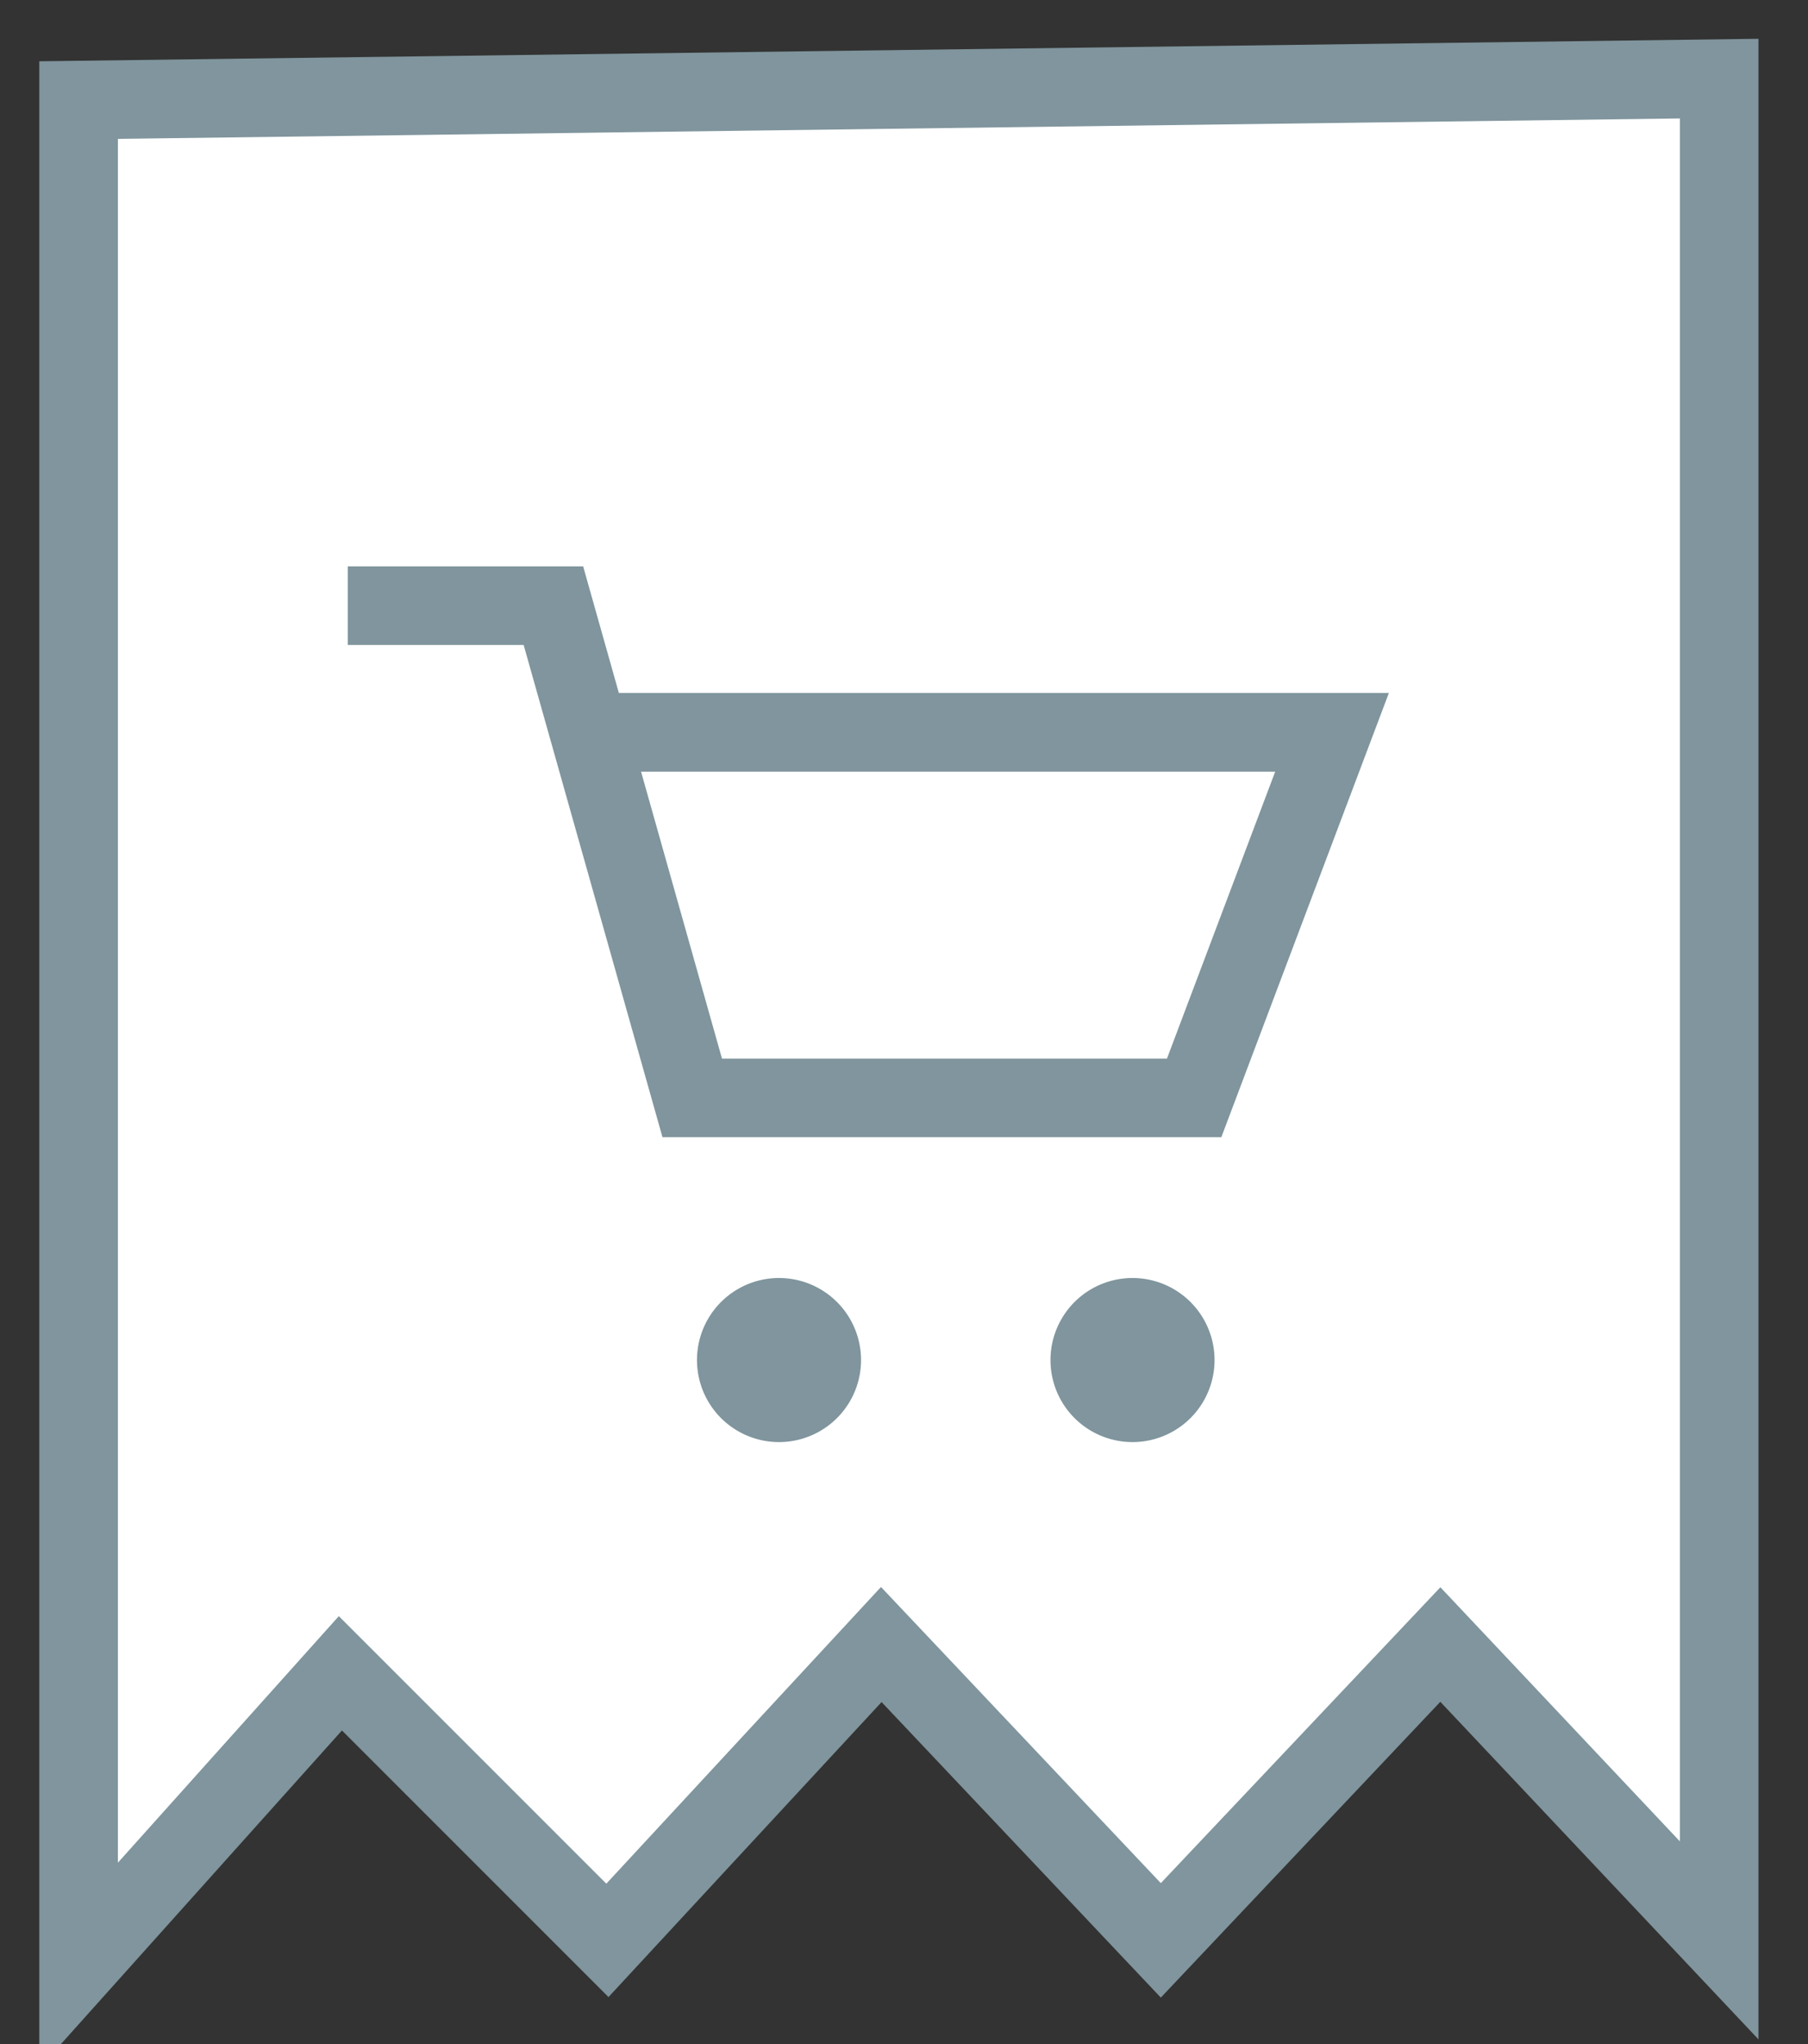 <svg xmlns="http://www.w3.org/2000/svg" width="23" height="26" viewBox="0 0 23 26">
    <rect x="0" y="0" width="23" height="26" fill="#333333" stroke="none"/>
    <g fill="none" fill-rule="evenodd">
        <path d="M-3-2h30v30H-3z"/>
        <path fill="#FFF" stroke="#80959D" d="M1 1.273V25l3.33-3.716 3.397 3.397 3.484-3.763 3.556 3.763 3.556-3.763 3.547 3.763V1z"/>
        <path stroke="#80959D" d="M4.424 7.704H7.04l1.766 6.261h6.385l1.754-4.65h-9.57"/>
        <path fill="#80959D" d="M9.91 18.343a1.043 1.043 0 1 0 0-2.087 1.043 1.043 0 0 0 0 2.087zM14.407 18.343a1.043 1.043 0 1 0 0-2.087 1.043 1.043 0 0 0 0 2.087z"/>
    </g>
</svg>
